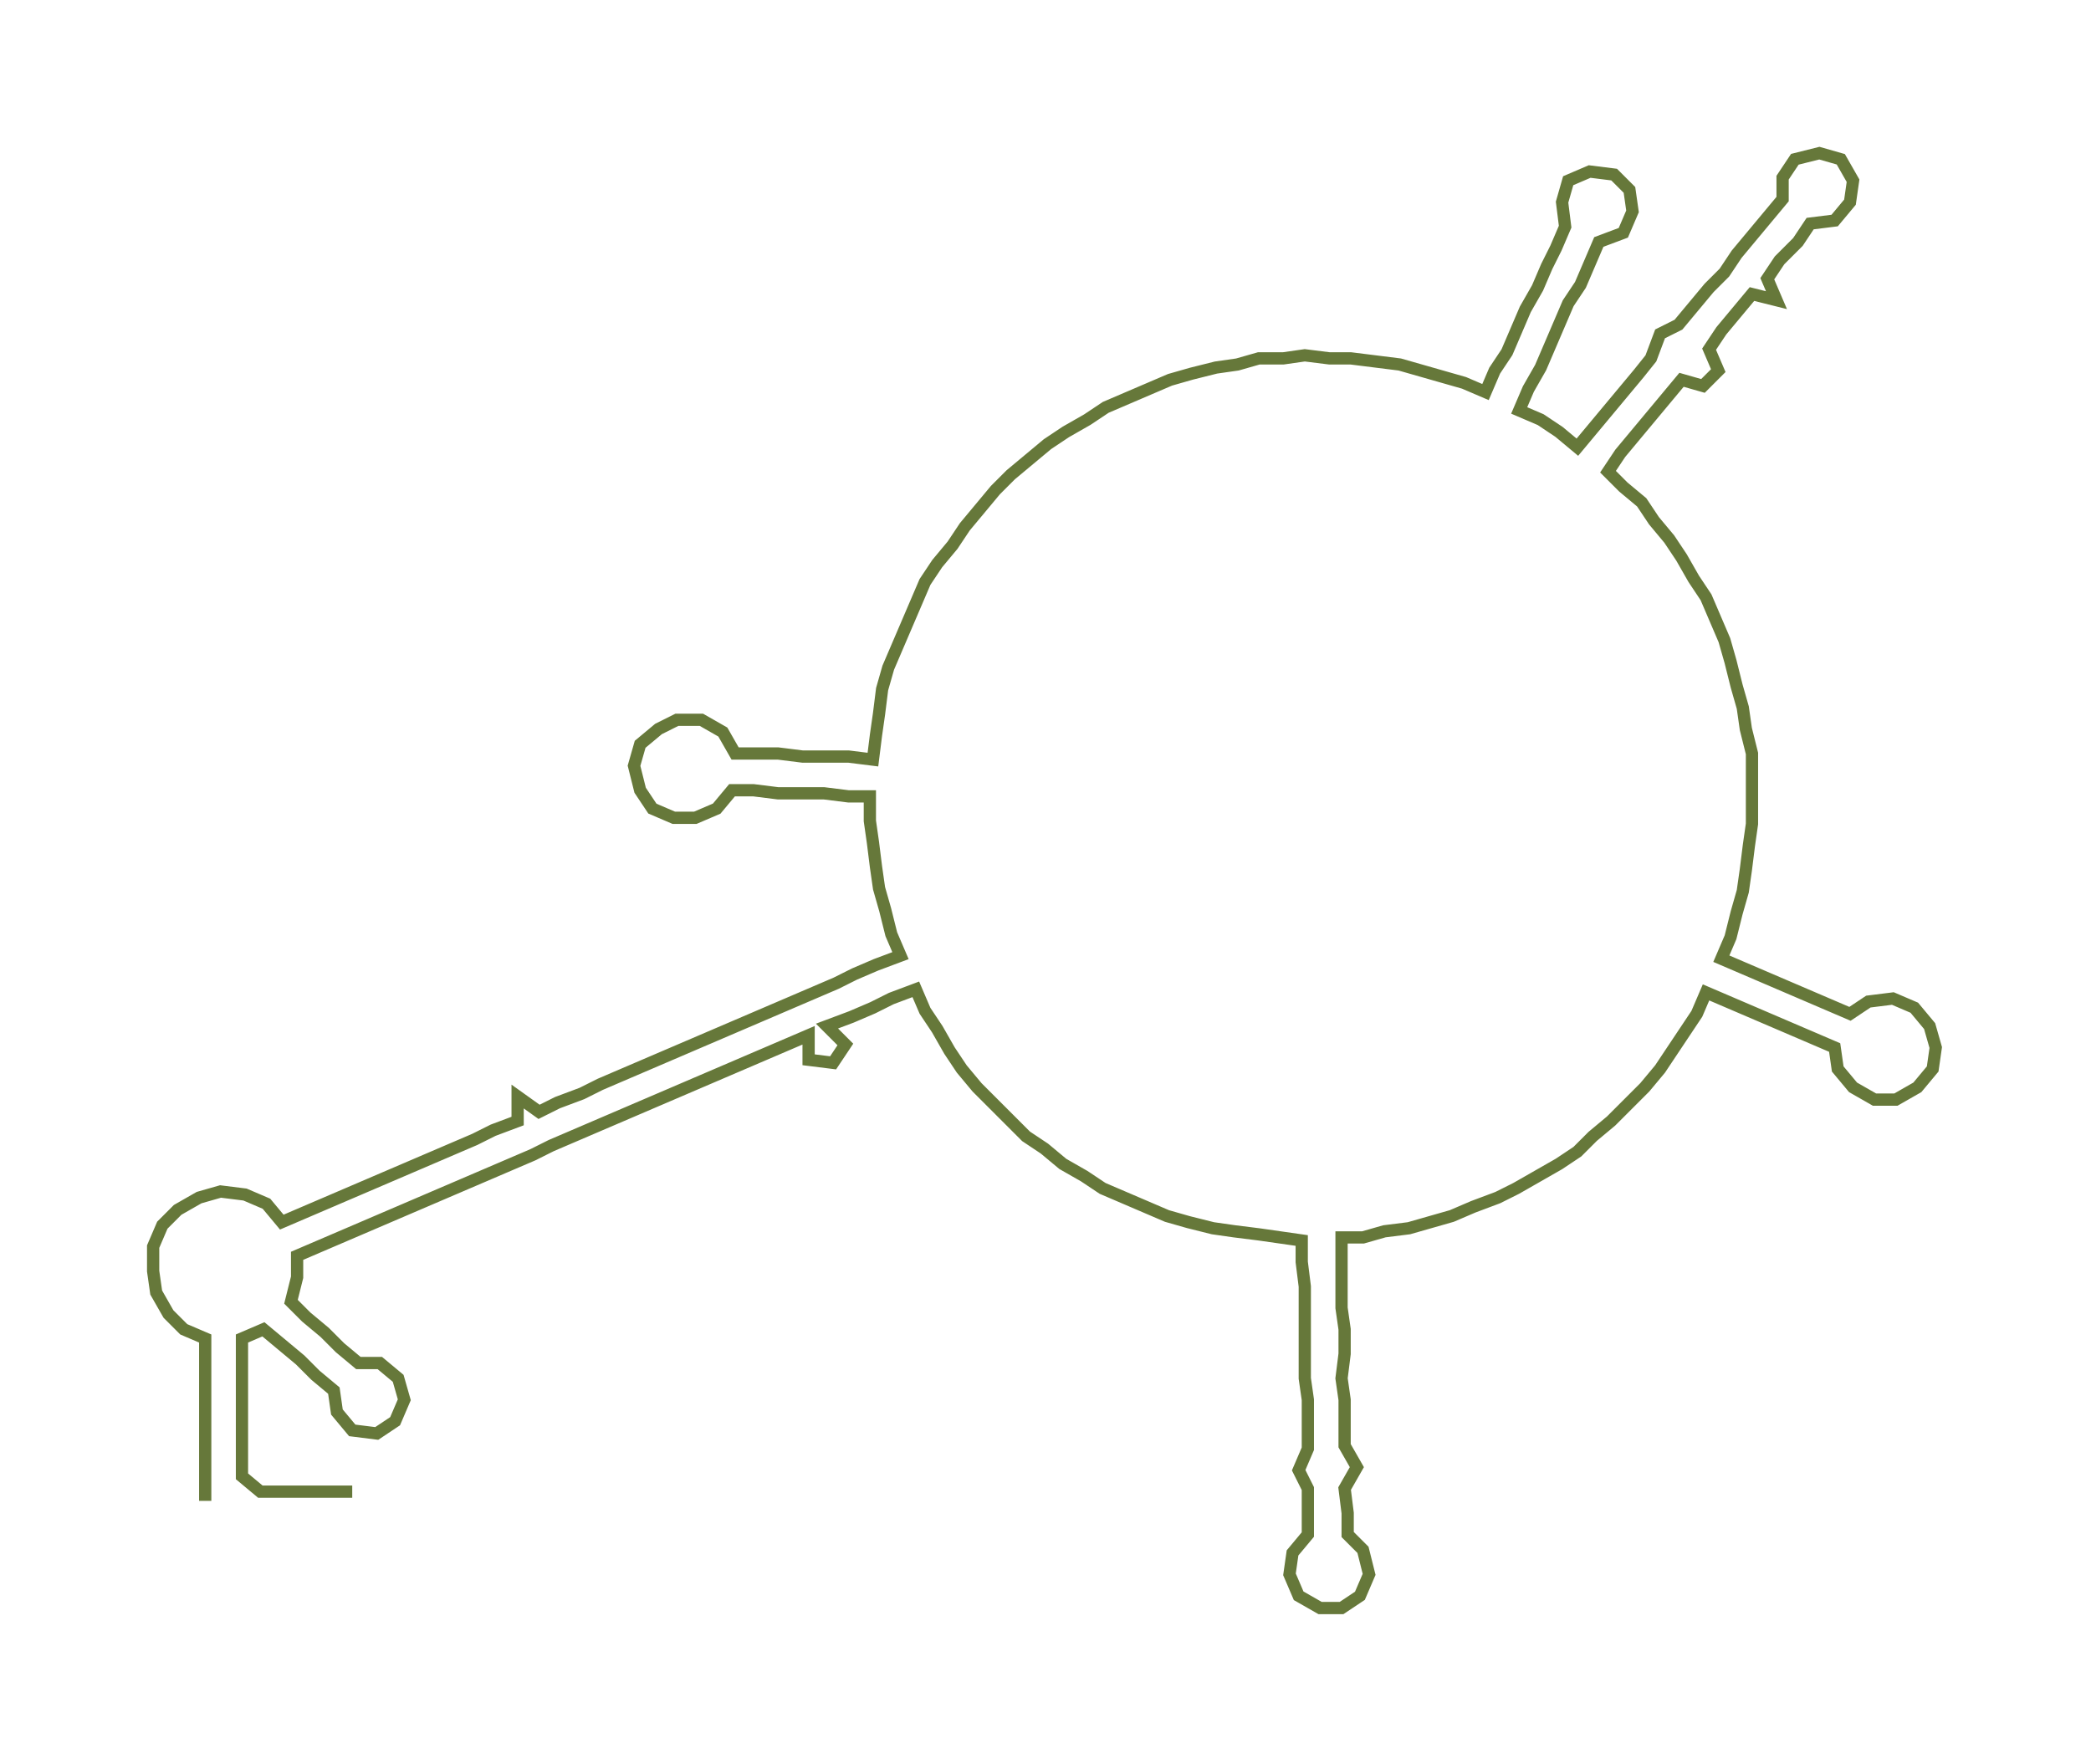<ns0:svg xmlns:ns0="http://www.w3.org/2000/svg" width="300px" height="253.046px" viewBox="0 0 682.69 575.84"><ns0:path style="stroke:#66783a;stroke-width:4px;fill:none;" d="M67 490 L67 490 L67 482 L67 474 L67 467 L67 459 L67 452 L67 444 L67 437 L60 434 L55 429 L51 422 L50 415 L50 407 L53 400 L58 395 L65 391 L72 389 L80 390 L87 393 L92 399 L99 396 L106 393 L113 390 L120 387 L127 384 L134 381 L141 378 L148 375 L155 372 L161 369 L169 366 L169 358 L176 363 L182 360 L190 357 L196 354 L203 351 L210 348 L217 345 L224 342 L231 339 L238 336 L245 333 L252 330 L259 327 L266 324 L273 321 L279 318 L286 315 L294 312 L291 305 L289 297 L287 290 L286 283 L285 275 L284 268 L284 260 L277 260 L269 259 L261 259 L254 259 L246 258 L239 258 L234 264 L227 267 L220 267 L213 264 L209 258 L207 250 L209 243 L215 238 L221 235 L229 235 L236 239 L240 246 L247 246 L254 246 L262 247 L270 247 L277 247 L285 248 L286 240 L287 233 L288 225 L290 218 L293 211 L296 204 L299 197 L302 190 L306 184 L311 178 L315 172 L320 166 L325 160 L330 155 L336 150 L342 145 L348 141 L355 137 L361 133 L368 130 L375 127 L382 124 L389 122 L397 120 L404 119 L411 117 L419 117 L426 116 L434 117 L441 117 L449 118 L457 119 L464 121 L471 123 L478 125 L485 128 L488 121 L492 115 L495 108 L498 101 L502 94 L505 87 L508 81 L511 74 L510 66 L512 59 L519 56 L527 57 L532 62 L533 69 L530 76 L522 79 L519 86 L516 93 L512 99 L509 106 L506 113 L503 120 L499 127 L496 134 L503 137 L509 141 L515 146 L520 140 L525 134 L530 128 L535 122 L539 117 L542 109 L548 106 L553 100 L558 94 L563 89 L567 83 L572 77 L577 71 L582 65 L582 58 L586 52 L594 50 L601 52 L605 59 L604 66 L599 72 L591 73 L587 79 L581 85 L577 91 L580 98 L572 96 L567 102 L562 108 L558 114 L561 121 L556 126 L549 124 L544 130 L539 136 L534 142 L529 148 L525 154 L530 159 L536 164 L540 170 L545 176 L549 182 L553 189 L557 195 L560 202 L563 209 L565 216 L567 224 L569 231 L570 238 L572 246 L572 253 L572 261 L572 269 L571 276 L570 284 L569 291 L567 298 L565 306 L562 313 L569 316 L576 319 L583 322 L590 325 L597 328 L604 331 L610 327 L618 326 L625 329 L630 335 L632 342 L631 349 L626 355 L619 359 L612 359 L605 355 L600 349 L599 342 L592 339 L585 336 L578 333 L571 330 L564 327 L557 324 L554 331 L550 337 L546 343 L542 349 L537 355 L531 361 L526 366 L520 371 L515 376 L509 380 L502 384 L495 388 L489 391 L481 394 L474 397 L467 399 L460 401 L452 402 L445 404 L438 404 L438 412 L438 419 L438 427 L439 434 L439 442 L438 450 L439 457 L439 465 L439 472 L443 479 L439 486 L440 494 L440 501 L445 506 L447 514 L444 521 L438 525 L431 525 L424 521 L421 514 L422 507 L427 501 L427 494 L427 486 L424 480 L427 473 L427 465 L427 457 L426 450 L426 442 L426 435 L426 427 L426 420 L425 412 L425 405 L418 404 L411 403 L403 402 L396 401 L388 399 L381 397 L374 394 L367 391 L360 388 L354 384 L347 380 L341 375 L335 371 L330 366 L324 360 L319 355 L314 349 L310 343 L306 336 L302 330 L299 323 L291 326 L285 329 L278 332 L270 335 L276 341 L272 347 L264 346 L264 338 L257 341 L250 344 L243 347 L236 350 L229 353 L222 356 L215 359 L208 362 L201 365 L194 368 L187 371 L180 374 L174 377 L167 380 L160 383 L153 386 L146 389 L139 392 L132 395 L125 398 L118 401 L111 404 L104 407 L97 410 L97 417 L95 425 L100 430 L106 435 L111 440 L117 445 L124 445 L130 450 L132 457 L129 464 L123 468 L115 467 L110 461 L109 454 L103 449 L98 444 L92 439 L86 434 L79 437 L79 444 L79 452 L79 459 L79 467 L79 474 L79 482 L85 487 L92 487 L100 487 L108 487 L115 487" /></ns0:svg>